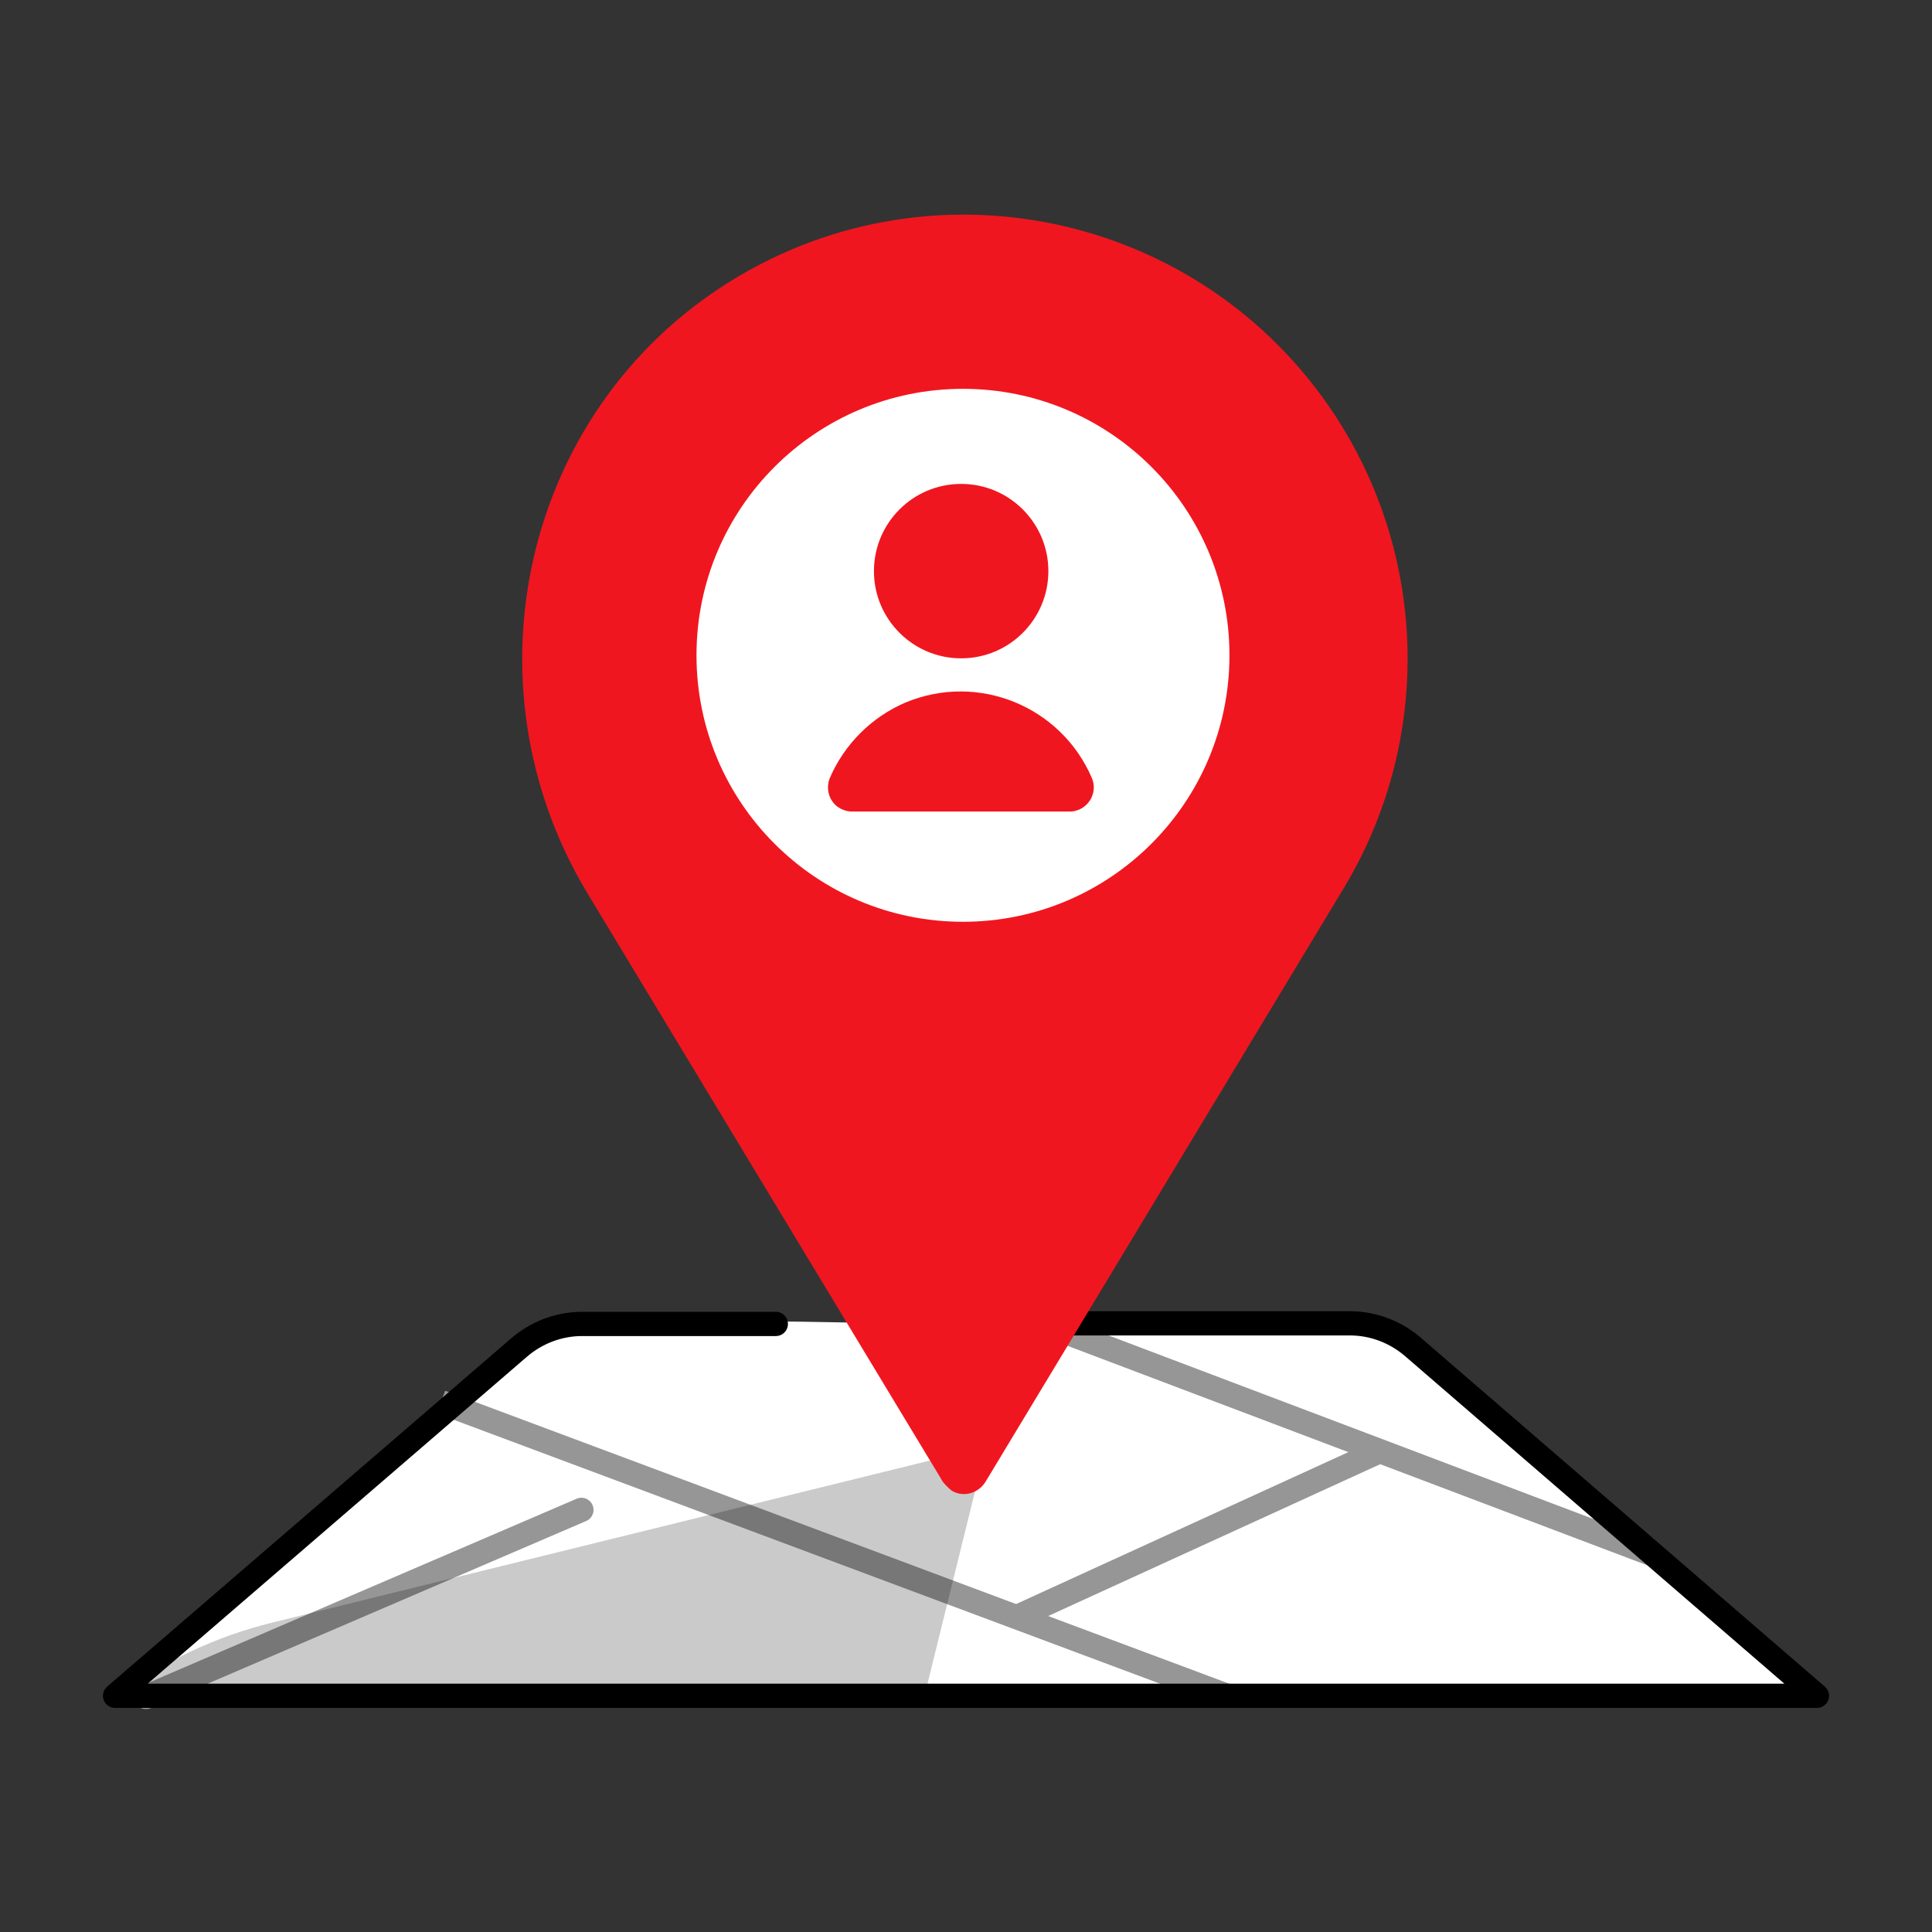 <?xml version="1.0" encoding="utf-8"?>
<!-- Generator: Adobe Illustrator 21.0.0, SVG Export Plug-In . SVG Version: 6.00 Build 0)  -->
<svg version="1.1" id="Layer_1" xmlns="http://www.w3.org/2000/svg" xmlns:xlink="http://www.w3.org/1999/xlink" x="0px" y="0px"
	 viewBox="0 0 319 319" style="enable-background:new 0 0 319 319;" xml:space="preserve">
<rect x="0" y="0" width="319" height="319" fill="#333333" stroke="none"/>
<style type="text/css">
	.st0{fill:#FFFFFF;}
	.st1{fill:none;stroke:#969696;stroke-width:4;stroke-linejoin:round;}
	.st2{fill:none;stroke:#969696;stroke-width:4;stroke-linecap:round;stroke-linejoin:round;}
	.st3{fill:none;stroke:#000000;stroke-width:4;stroke-linecap:round;stroke-linejoin:round;}
	.st4{opacity:0.21;enable-background:new    ;}
	.st5{fill:#F0161F;}
</style>
<path class="st0" d="M150.4,218.6c0,0-55.7-1.6-60.2,1.1C85.7,222.4,19,280,19,280h281l-72.2-61.9L150.4,218.6z"/>
<title>img.group_introductions.02</title>
<g>
	<line class="st1" x1="273" y1="256.7" x2="172.9" y2="218.8"/>
	<line class="st1" x1="202.6" y1="280" x2="72.8" y2="231.5"/>
	<line class="st2" x1="96" y1="249.3" x2="24.1" y2="280.2"/>
	<line class="st1" x1="168.1" y1="266.9" x2="227.8" y2="239.6"/>
	<path class="st3" d="M128.1,218.6h-32c-3.8,0-7.5,1.4-10.4,3.9L19,280h281l-66.7-57.6c-2.9-2.5-6.6-3.9-10.4-3.9h-72.5"/>
</g>
<path class="st4" d="M152.6,280.2l8.6-34.8c0.5-2.2-0.8-4.4-3-4.9c-0.6-0.2-1.3-0.2-2,0L45,267.9c-9.4,2.3-18.2,6.5-25.9,12.2H152.6
	z"/>
<path class="st5" d="M155.7,244.7l-58.7-97.2c-20.8-34.5-10.7-79.7,23.5-101c34.4-21.4,79.5-10.8,100.9,23.6
	c14.5,23.4,14.7,52.9,0.5,76.5l-59.2,98.1c-1.2,1.9-3.7,2.6-5.6,1.4C156.6,245.7,156.1,245.2,155.7,244.7z"/>
<circle class="st0" cx="159" cy="108.2" r="44"/>
<g>
	<circle class="st5" cx="158.7" cy="94.3" r="14.4"/>
	<path class="st5" d="M176.6,134c2.2,0,4-1.8,4-4c0-0.5-0.1-1-0.3-1.5c-5.1-11.9-18.8-17.5-30.8-12.5c-5.6,2.4-10.1,6.9-12.5,12.5
		c-0.8,2,0.1,4.4,2.2,5.2c0.5,0.2,1,0.3,1.5,0.3H176.6z"/>
</g>
</svg>
